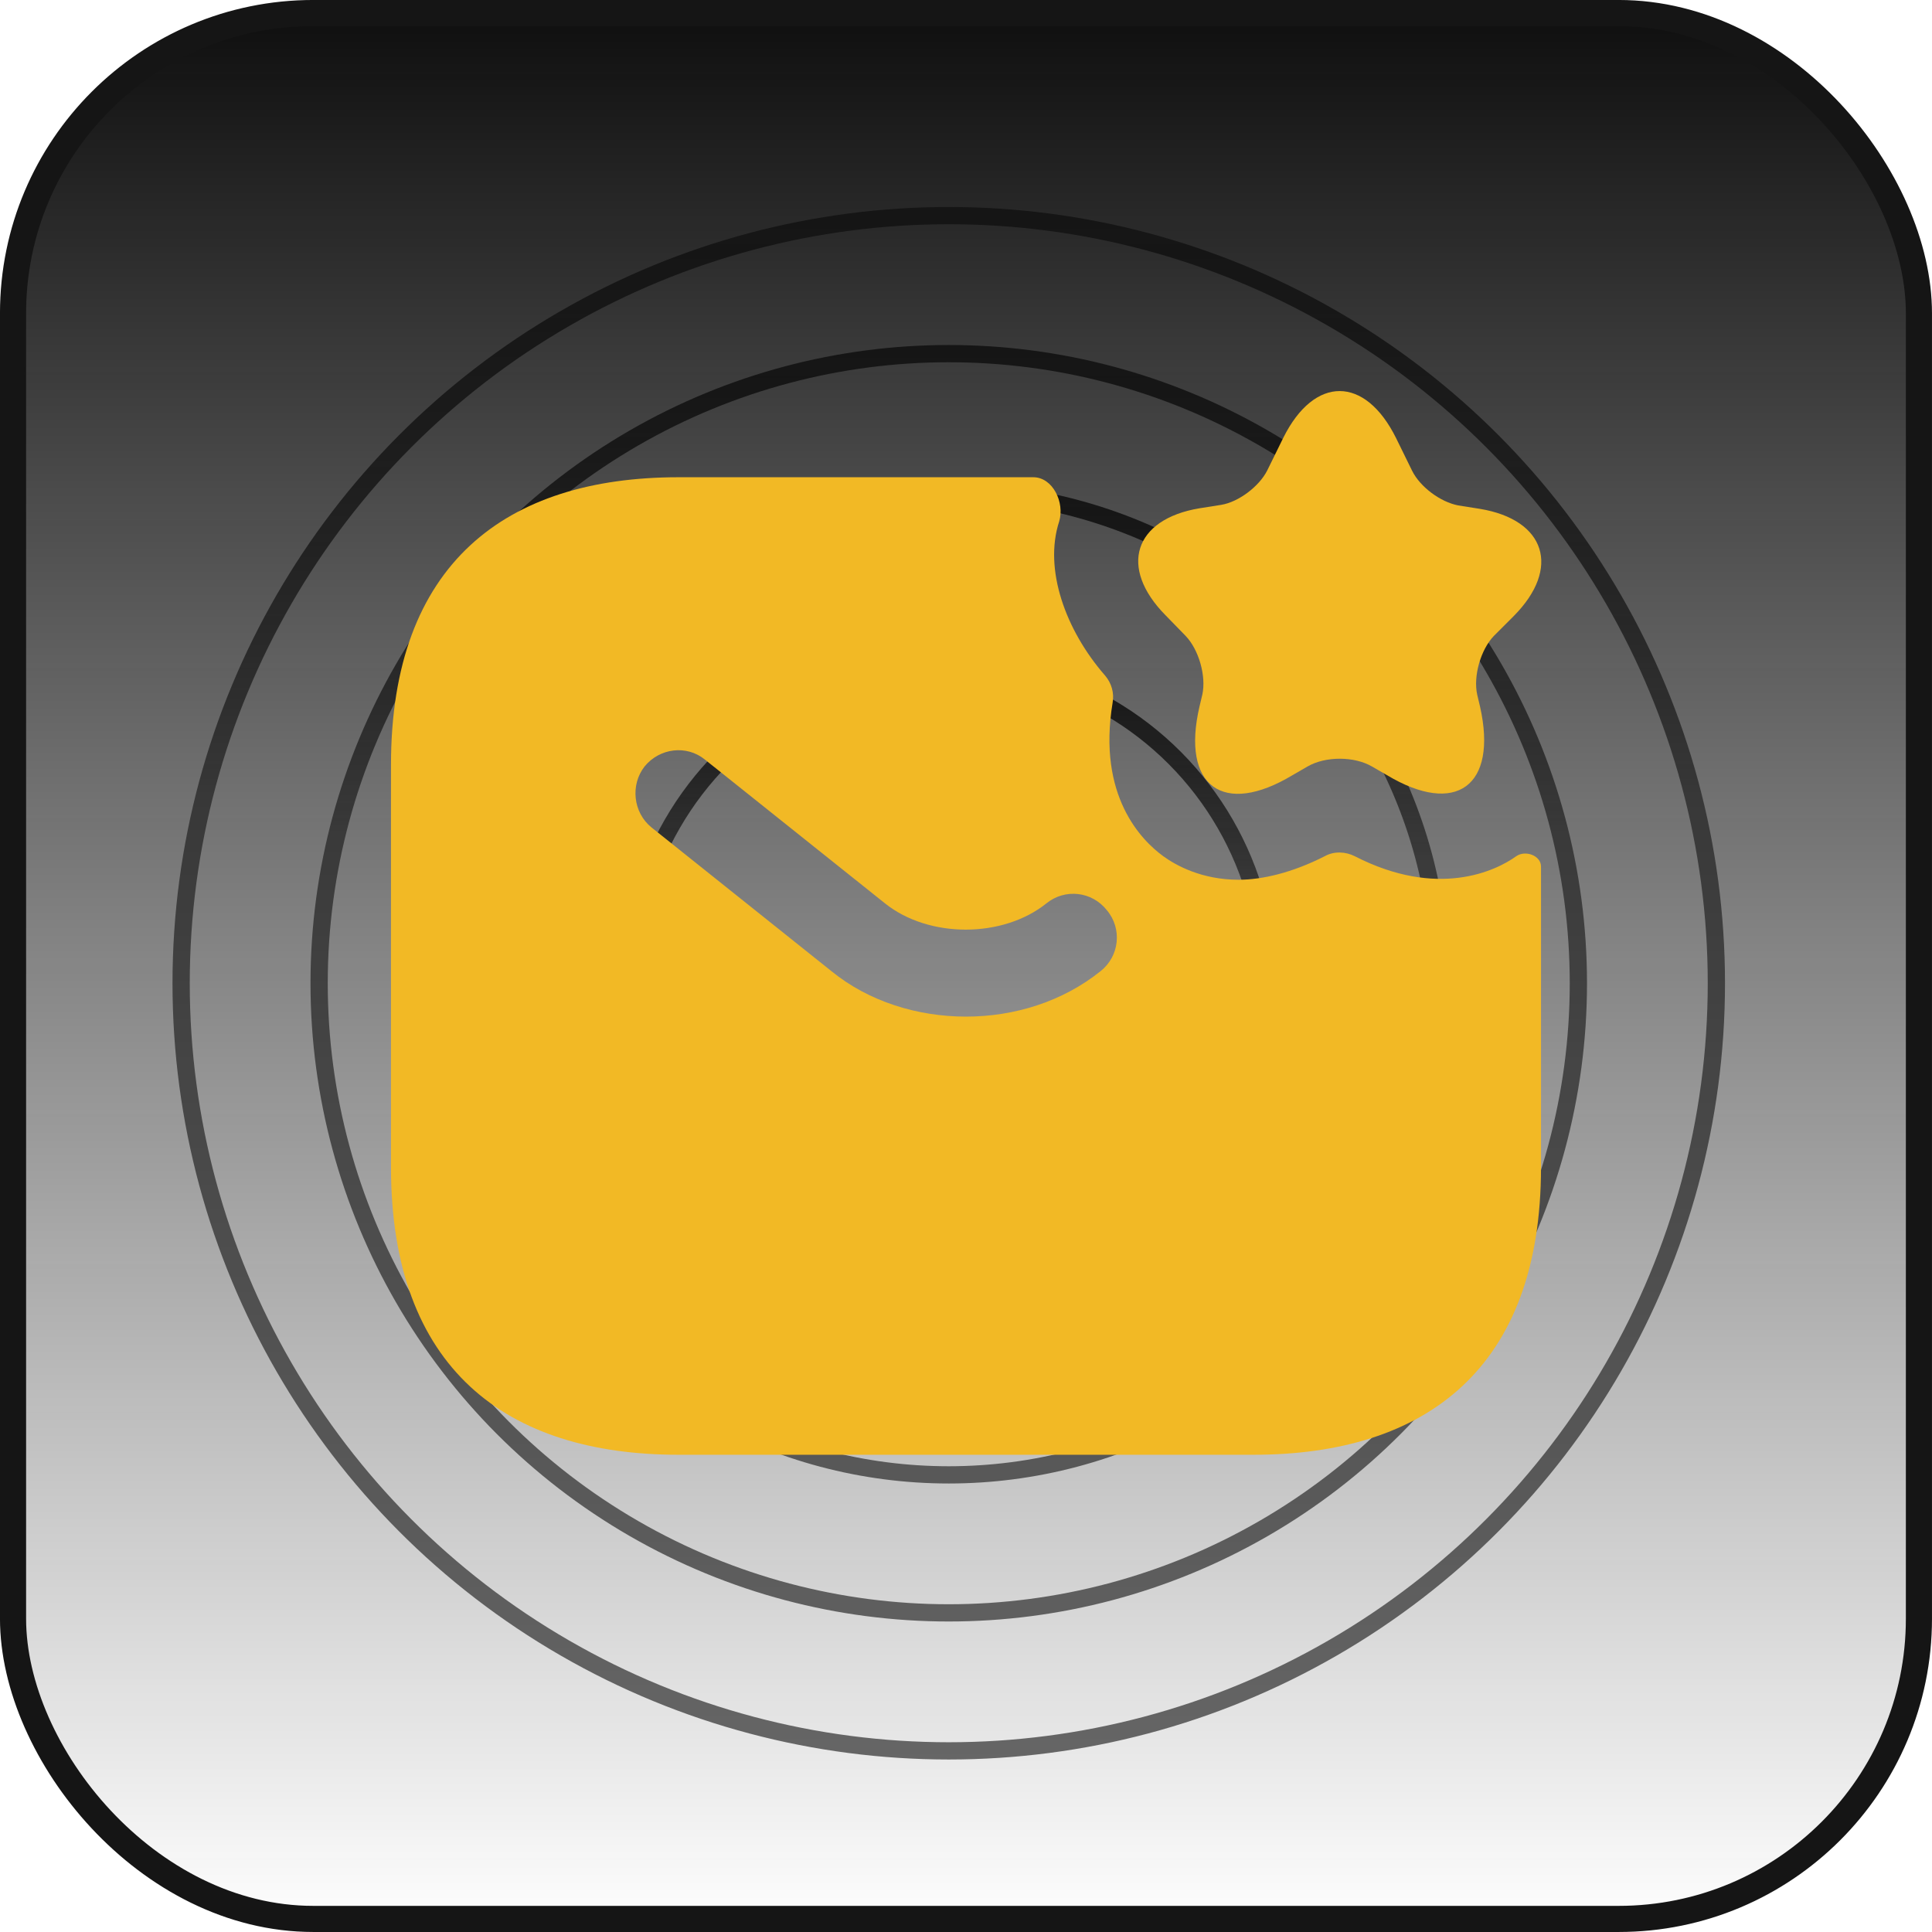 <svg width="56" height="56" viewBox="0 0 56 56" fill="none" xmlns="http://www.w3.org/2000/svg">
<rect x="0.378" y="0.378" width="55.243" height="55.243" rx="8.703" fill="url(#paint0_linear_787_91560)"/>
<circle cx="27.5" cy="28.5" r="22.25" stroke="url(#paint1_linear_787_91560)" stroke-width="0.5"/>
<circle cx="27.5" cy="28.5" r="18.25" stroke="url(#paint2_linear_787_91560)" stroke-width="0.5"/>
<circle cx="27.5" cy="28.5" r="14.25" stroke="url(#paint3_linear_787_91560)" stroke-width="0.5"/>
<circle cx="27.5" cy="28.5" r="9.25" stroke="url(#paint4_linear_787_91560)" stroke-width="0.5"/>
<path d="M40.467 12.7L40.933 13.65C41.167 14.117 41.75 14.55 42.267 14.65L42.9 14.75C44.8 15.067 45.25 16.467 43.883 17.85L43.3 18.433C42.917 18.833 42.7 19.6 42.817 20.133L42.9 20.483C43.417 22.783 42.2 23.667 40.2 22.467L39.767 22.217C39.25 21.917 38.417 21.917 37.9 22.217L37.467 22.467C35.45 23.683 34.233 22.783 34.767 20.483L34.85 20.133C34.967 19.6 34.75 18.833 34.367 18.433L33.783 17.833C32.417 16.45 32.867 15.05 34.767 14.733L35.4 14.633C35.9 14.55 36.5 14.1 36.733 13.633L37.2 12.683C38.1 10.883 39.567 10.883 40.467 12.7Z" fill="#F2B925"/>
<path d="M43.95 24.817C43.35 25.25 41.667 26.05 39.267 24.817C39 24.683 38.667 24.667 38.4 24.817C37.45 25.3 36.583 25.5 35.9 25.5C34.833 25.5 34.083 25.083 33.717 24.817C33.1 24.367 31.8 23.083 32.25 20.367C32.3 20.083 32.217 19.8 32.033 19.583C30.883 18.267 30.25 16.5 30.7 15.117C30.867 14.567 30.517 13.833 29.95 13.833H19.667C14.667 13.833 11.333 16.333 11.333 22.167V33.833C11.333 39.667 14.667 42.167 19.667 42.167H36.333C41.333 42.167 44.667 39.667 44.667 33.833V25.117C44.667 24.8 44.217 24.633 43.95 24.817ZM31.9 28.15C30.8 29.033 29.4 29.467 28 29.467C26.6 29.467 25.183 29.033 24.1 28.15L18.883 23.983C18.35 23.55 18.267 22.75 18.683 22.217C19.117 21.683 19.9 21.583 20.433 22.017L25.65 26.183C26.917 27.2 29.067 27.2 30.333 26.183C30.867 25.75 31.65 25.833 32.083 26.383C32.533 26.917 32.45 27.717 31.9 28.15Z" fill="#F2B925"/>
<rect x="0.378" y="0.378" width="55.243" height="55.243" rx="8.703" stroke="#151515" stroke-width="0.757"/>
<defs>
<linearGradient id="paint0_linear_787_91560" x1="28" y1="0" x2="28" y2="56" gradientUnits="userSpaceOnUse">
<stop stop-color="#0D0D0D"/>
<stop offset="1" stop-color="#0D0D0D" stop-opacity="0"/>
</linearGradient>
<linearGradient id="paint1_linear_787_91560" x1="27.5" y1="6" x2="27.5" y2="51" gradientUnits="userSpaceOnUse">
<stop stop-color="#151515"/>
<stop offset="0.382" stop-color="#151515" stop-opacity="0.62"/>
</linearGradient>
<linearGradient id="paint2_linear_787_91560" x1="27.5" y1="10" x2="27.5" y2="47" gradientUnits="userSpaceOnUse">
<stop stop-color="#151515"/>
<stop offset="0.382" stop-color="#151515" stop-opacity="0.62"/>
</linearGradient>
<linearGradient id="paint3_linear_787_91560" x1="27.5" y1="14" x2="27.5" y2="43" gradientUnits="userSpaceOnUse">
<stop stop-color="#151515"/>
<stop offset="0.382" stop-color="#151515" stop-opacity="0.62"/>
</linearGradient>
<linearGradient id="paint4_linear_787_91560" x1="27.5" y1="19" x2="27.5" y2="38" gradientUnits="userSpaceOnUse">
<stop stop-color="#151515"/>
<stop offset="0.382" stop-color="#151515" stop-opacity="0.62"/>
</linearGradient>
</defs>
</svg>
